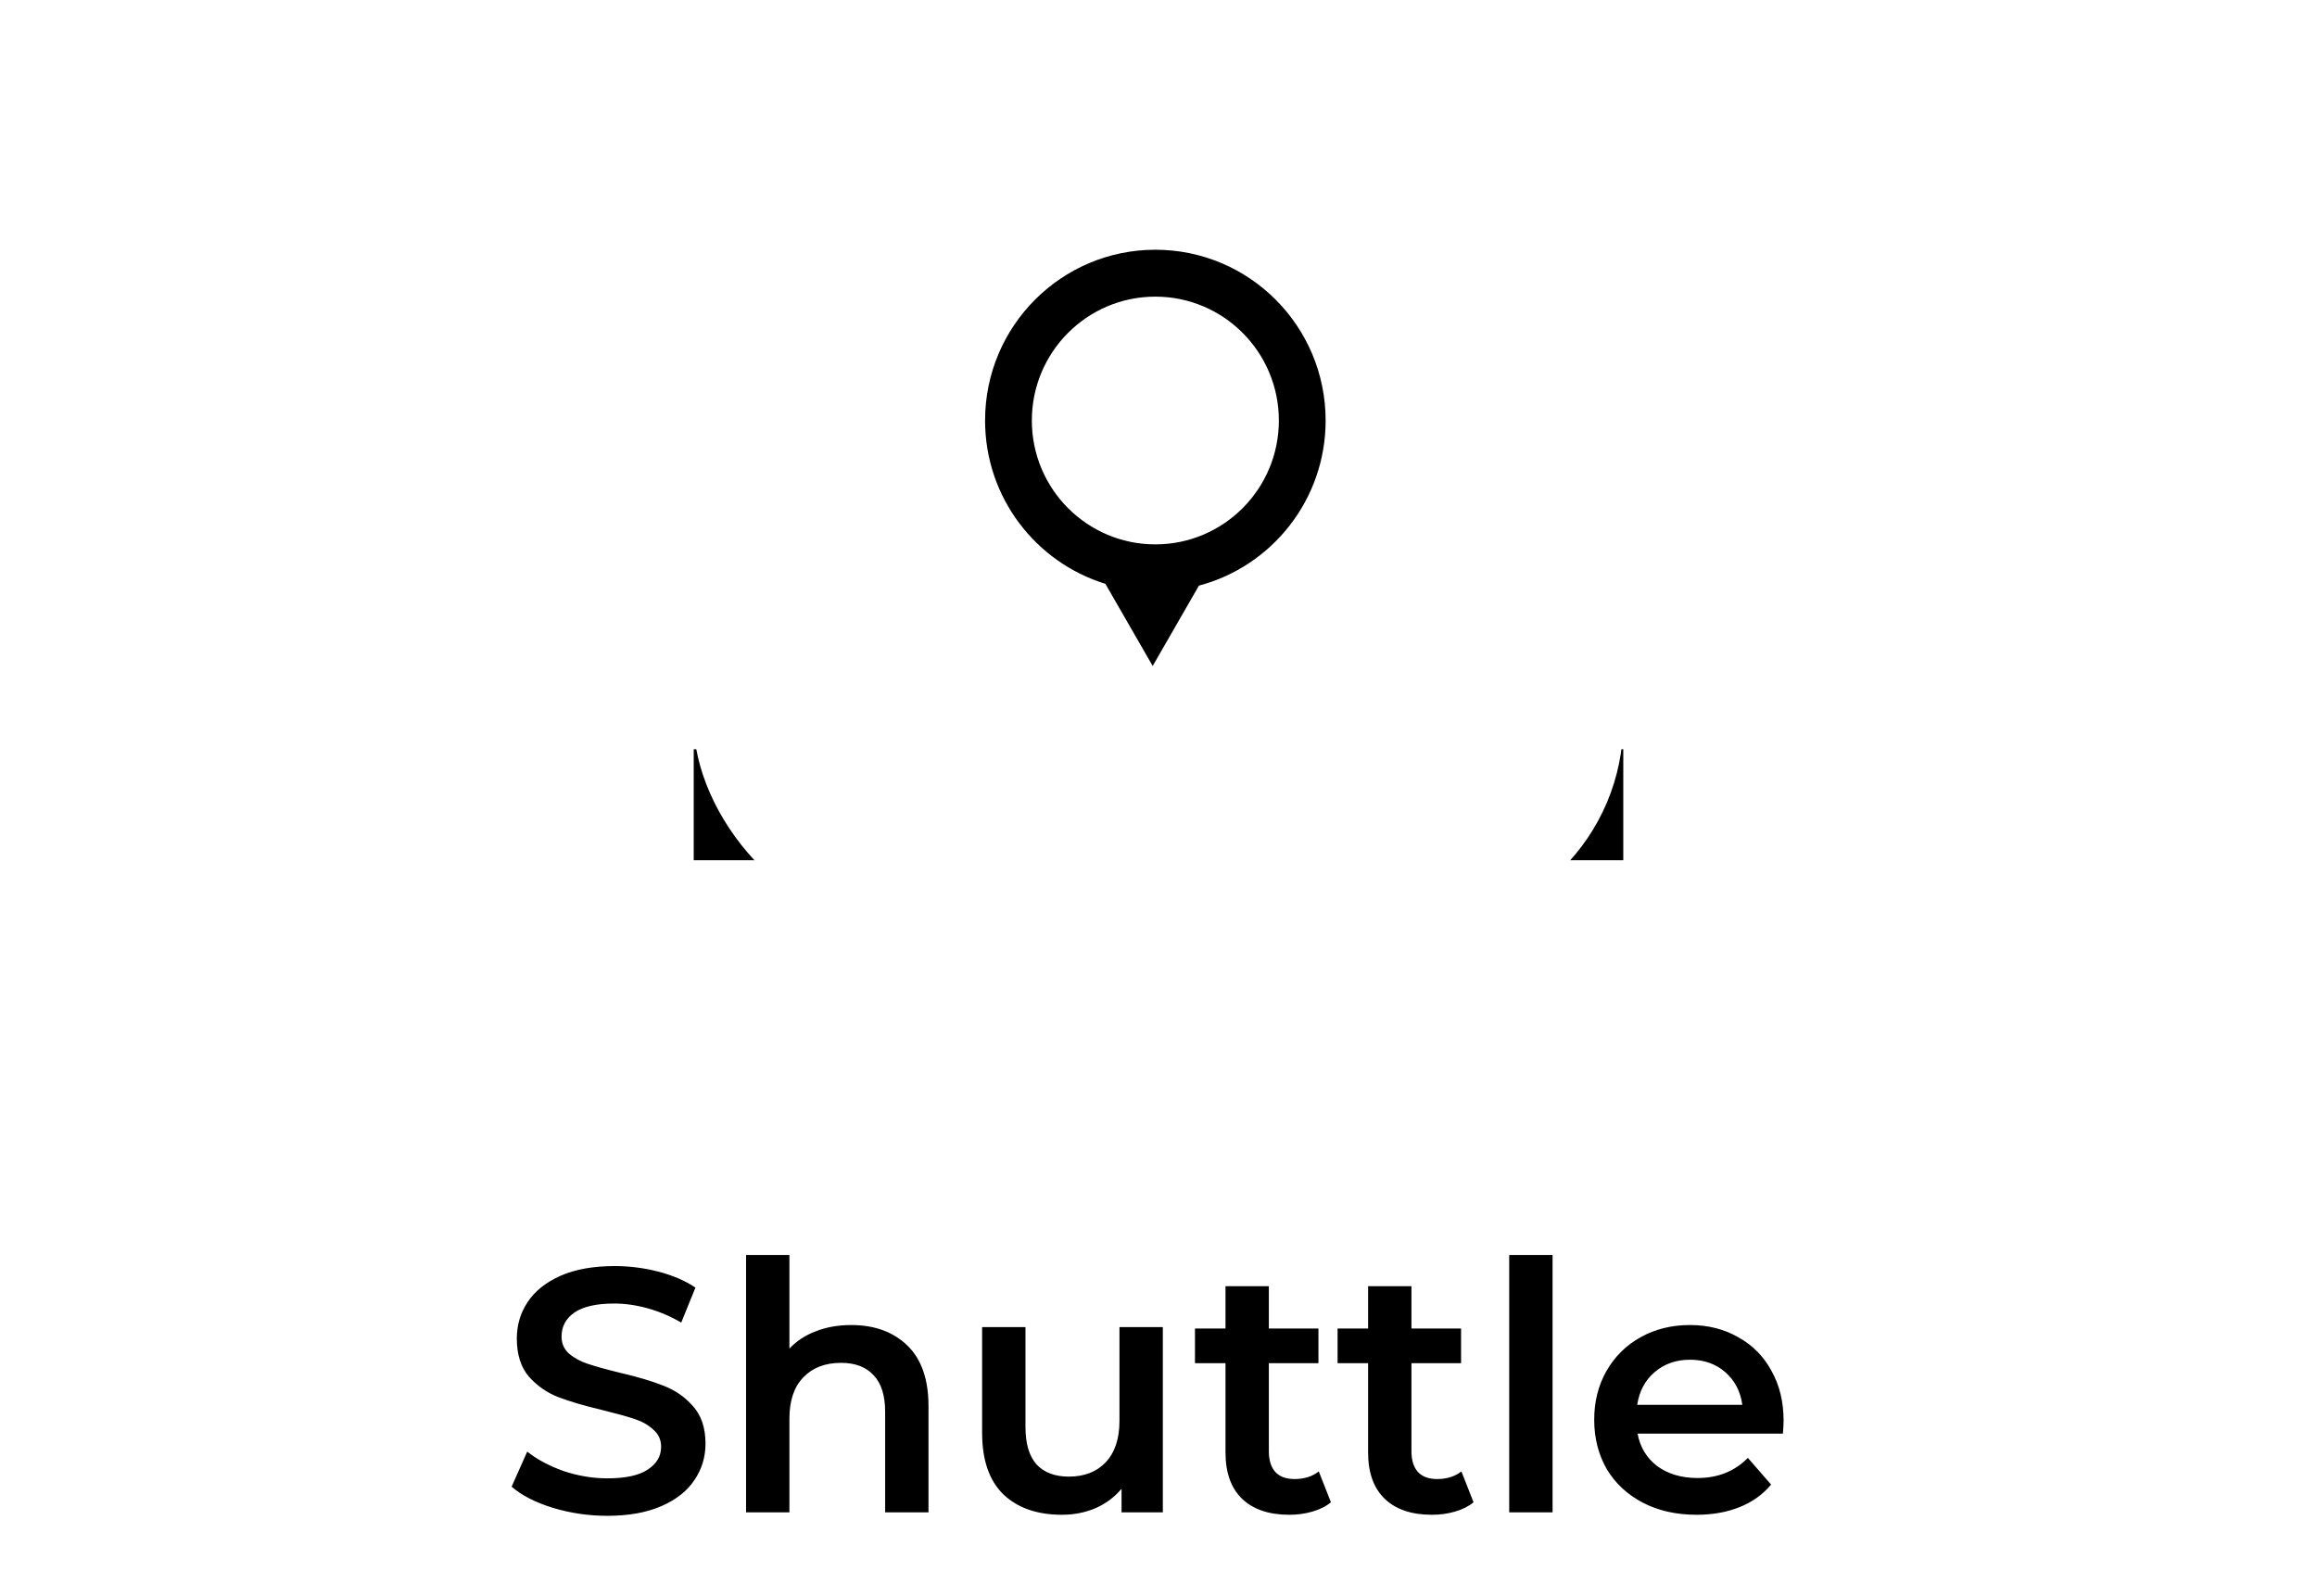 <svg width="167" height="115" viewBox="0 0 167 115" fill="none" xmlns="http://www.w3.org/2000/svg">
<g filter="url(#filter0_f_101_606)">
<rect x="50" y="54" width="67" height="8" fill="black"/>
</g>
<rect x="50" width="67" height="67" rx="15" fill="white"/>
<path fill-rule="evenodd" clip-rule="evenodd" d="M92.175 30.308C92.175 35.238 88.189 39.235 83.273 39.235C78.356 39.235 74.371 35.238 74.371 30.308C74.371 25.377 78.356 21.38 83.273 21.38C88.189 21.38 92.175 25.377 92.175 30.308ZM86.415 42.208C91.671 40.816 95.546 36.016 95.546 30.308C95.546 23.51 90.051 18 83.273 18C76.495 18 71 23.51 71 30.308C71 35.848 74.65 40.533 79.671 42.077L83.081 48L86.415 42.208Z" fill="black"/>
<path d="M43.775 109.25C42.425 109.25 41.117 109.058 39.85 108.675C38.6 108.292 37.608 107.783 36.875 107.15L38 104.625C38.717 105.192 39.592 105.658 40.625 106.025C41.675 106.375 42.725 106.55 43.775 106.55C45.075 106.55 46.042 106.342 46.675 105.925C47.325 105.508 47.65 104.958 47.65 104.275C47.65 103.775 47.467 103.367 47.1 103.05C46.75 102.717 46.3 102.458 45.75 102.275C45.2 102.092 44.45 101.883 43.5 101.65C42.167 101.333 41.083 101.017 40.25 100.7C39.433 100.383 38.725 99.892 38.125 99.225C37.542 98.542 37.25 97.625 37.25 96.475C37.25 95.508 37.508 94.633 38.025 93.85C38.558 93.05 39.35 92.417 40.4 91.95C41.467 91.483 42.767 91.25 44.3 91.25C45.367 91.25 46.417 91.383 47.45 91.65C48.483 91.917 49.375 92.3 50.125 92.8L49.1 95.325C48.333 94.875 47.533 94.533 46.7 94.3C45.867 94.067 45.058 93.95 44.275 93.95C42.992 93.95 42.033 94.167 41.4 94.6C40.783 95.033 40.475 95.608 40.475 96.325C40.475 96.825 40.65 97.233 41 97.55C41.367 97.867 41.825 98.117 42.375 98.3C42.925 98.483 43.675 98.692 44.625 98.925C45.925 99.225 46.992 99.542 47.825 99.875C48.658 100.192 49.367 100.683 49.95 101.35C50.55 102.017 50.85 102.917 50.85 104.05C50.85 105.017 50.583 105.892 50.05 106.675C49.533 107.458 48.742 108.083 47.675 108.55C46.608 109.017 45.308 109.25 43.775 109.25ZM61.348 95.5C63.031 95.5 64.381 95.992 65.398 96.975C66.414 97.958 66.923 99.417 66.923 101.35V109H63.798V101.75C63.798 100.583 63.523 99.708 62.973 99.125C62.423 98.525 61.639 98.225 60.623 98.225C59.473 98.225 58.564 98.575 57.898 99.275C57.231 99.958 56.898 100.95 56.898 102.25V109H53.773V90.45H56.898V97.2C57.414 96.65 58.048 96.233 58.798 95.95C59.564 95.65 60.414 95.5 61.348 95.5ZM83.812 95.65V109H80.837V107.3C80.337 107.9 79.712 108.367 78.962 108.7C78.212 109.017 77.404 109.175 76.537 109.175C74.754 109.175 73.345 108.683 72.312 107.7C71.295 106.7 70.787 105.225 70.787 103.275V95.65H73.912V102.85C73.912 104.05 74.179 104.95 74.712 105.55C75.262 106.133 76.037 106.425 77.037 106.425C78.154 106.425 79.037 106.083 79.687 105.4C80.354 104.7 80.687 103.7 80.687 102.4V95.65H83.812ZM95.928 108.275C95.562 108.575 95.112 108.8 94.579 108.95C94.062 109.1 93.512 109.175 92.928 109.175C91.462 109.175 90.329 108.792 89.528 108.025C88.728 107.258 88.329 106.142 88.329 104.675V98.25H86.129V95.75H88.329V92.7H91.454V95.75H95.028V98.25H91.454V104.6C91.454 105.25 91.612 105.75 91.928 106.1C92.245 106.433 92.704 106.6 93.303 106.6C94.004 106.6 94.587 106.417 95.053 106.05L95.928 108.275ZM106.207 108.275C105.84 108.575 105.39 108.8 104.857 108.95C104.34 109.1 103.79 109.175 103.207 109.175C101.74 109.175 100.607 108.792 99.807 108.025C99.007 107.258 98.607 106.142 98.607 104.675V98.25H96.407V95.75H98.607V92.7H101.732V95.75H105.307V98.25H101.732V104.6C101.732 105.25 101.89 105.75 102.207 106.1C102.524 106.433 102.982 106.6 103.582 106.6C104.282 106.6 104.865 106.417 105.332 106.05L106.207 108.275ZM108.778 90.45H111.903V109H108.778V90.45ZM128.554 102.4C128.554 102.617 128.537 102.925 128.504 103.325H118.029C118.212 104.308 118.687 105.092 119.454 105.675C120.237 106.242 121.204 106.525 122.354 106.525C123.821 106.525 125.029 106.042 125.979 105.075L127.654 107C127.054 107.717 126.296 108.258 125.379 108.625C124.462 108.992 123.429 109.175 122.279 109.175C120.812 109.175 119.521 108.883 118.404 108.3C117.287 107.717 116.421 106.908 115.804 105.875C115.204 104.825 114.904 103.642 114.904 102.325C114.904 101.025 115.196 99.858 115.779 98.825C116.379 97.775 117.204 96.958 118.254 96.375C119.304 95.792 120.487 95.5 121.804 95.5C123.104 95.5 124.262 95.792 125.279 96.375C126.312 96.942 127.112 97.75 127.679 98.8C128.262 99.833 128.554 101.033 128.554 102.4ZM121.804 98C120.804 98 119.954 98.3 119.254 98.9C118.571 99.483 118.154 100.267 118.004 101.25H125.579C125.446 100.283 125.037 99.5 124.354 98.9C123.671 98.3 122.821 98 121.804 98Z" fill="black"/>
<defs>
<filter id="filter0_f_101_606" x="0" y="4" width="167" height="108" filterUnits="userSpaceOnUse" color-interpolation-filters="sRGB">
<feFlood flood-opacity="0" result="BackgroundImageFix"/>
<feBlend mode="normal" in="SourceGraphic" in2="BackgroundImageFix" result="shape"/>
<feGaussianBlur stdDeviation="25" result="effect1_foregroundBlur_101_606"/>
</filter>
</defs>
</svg>
